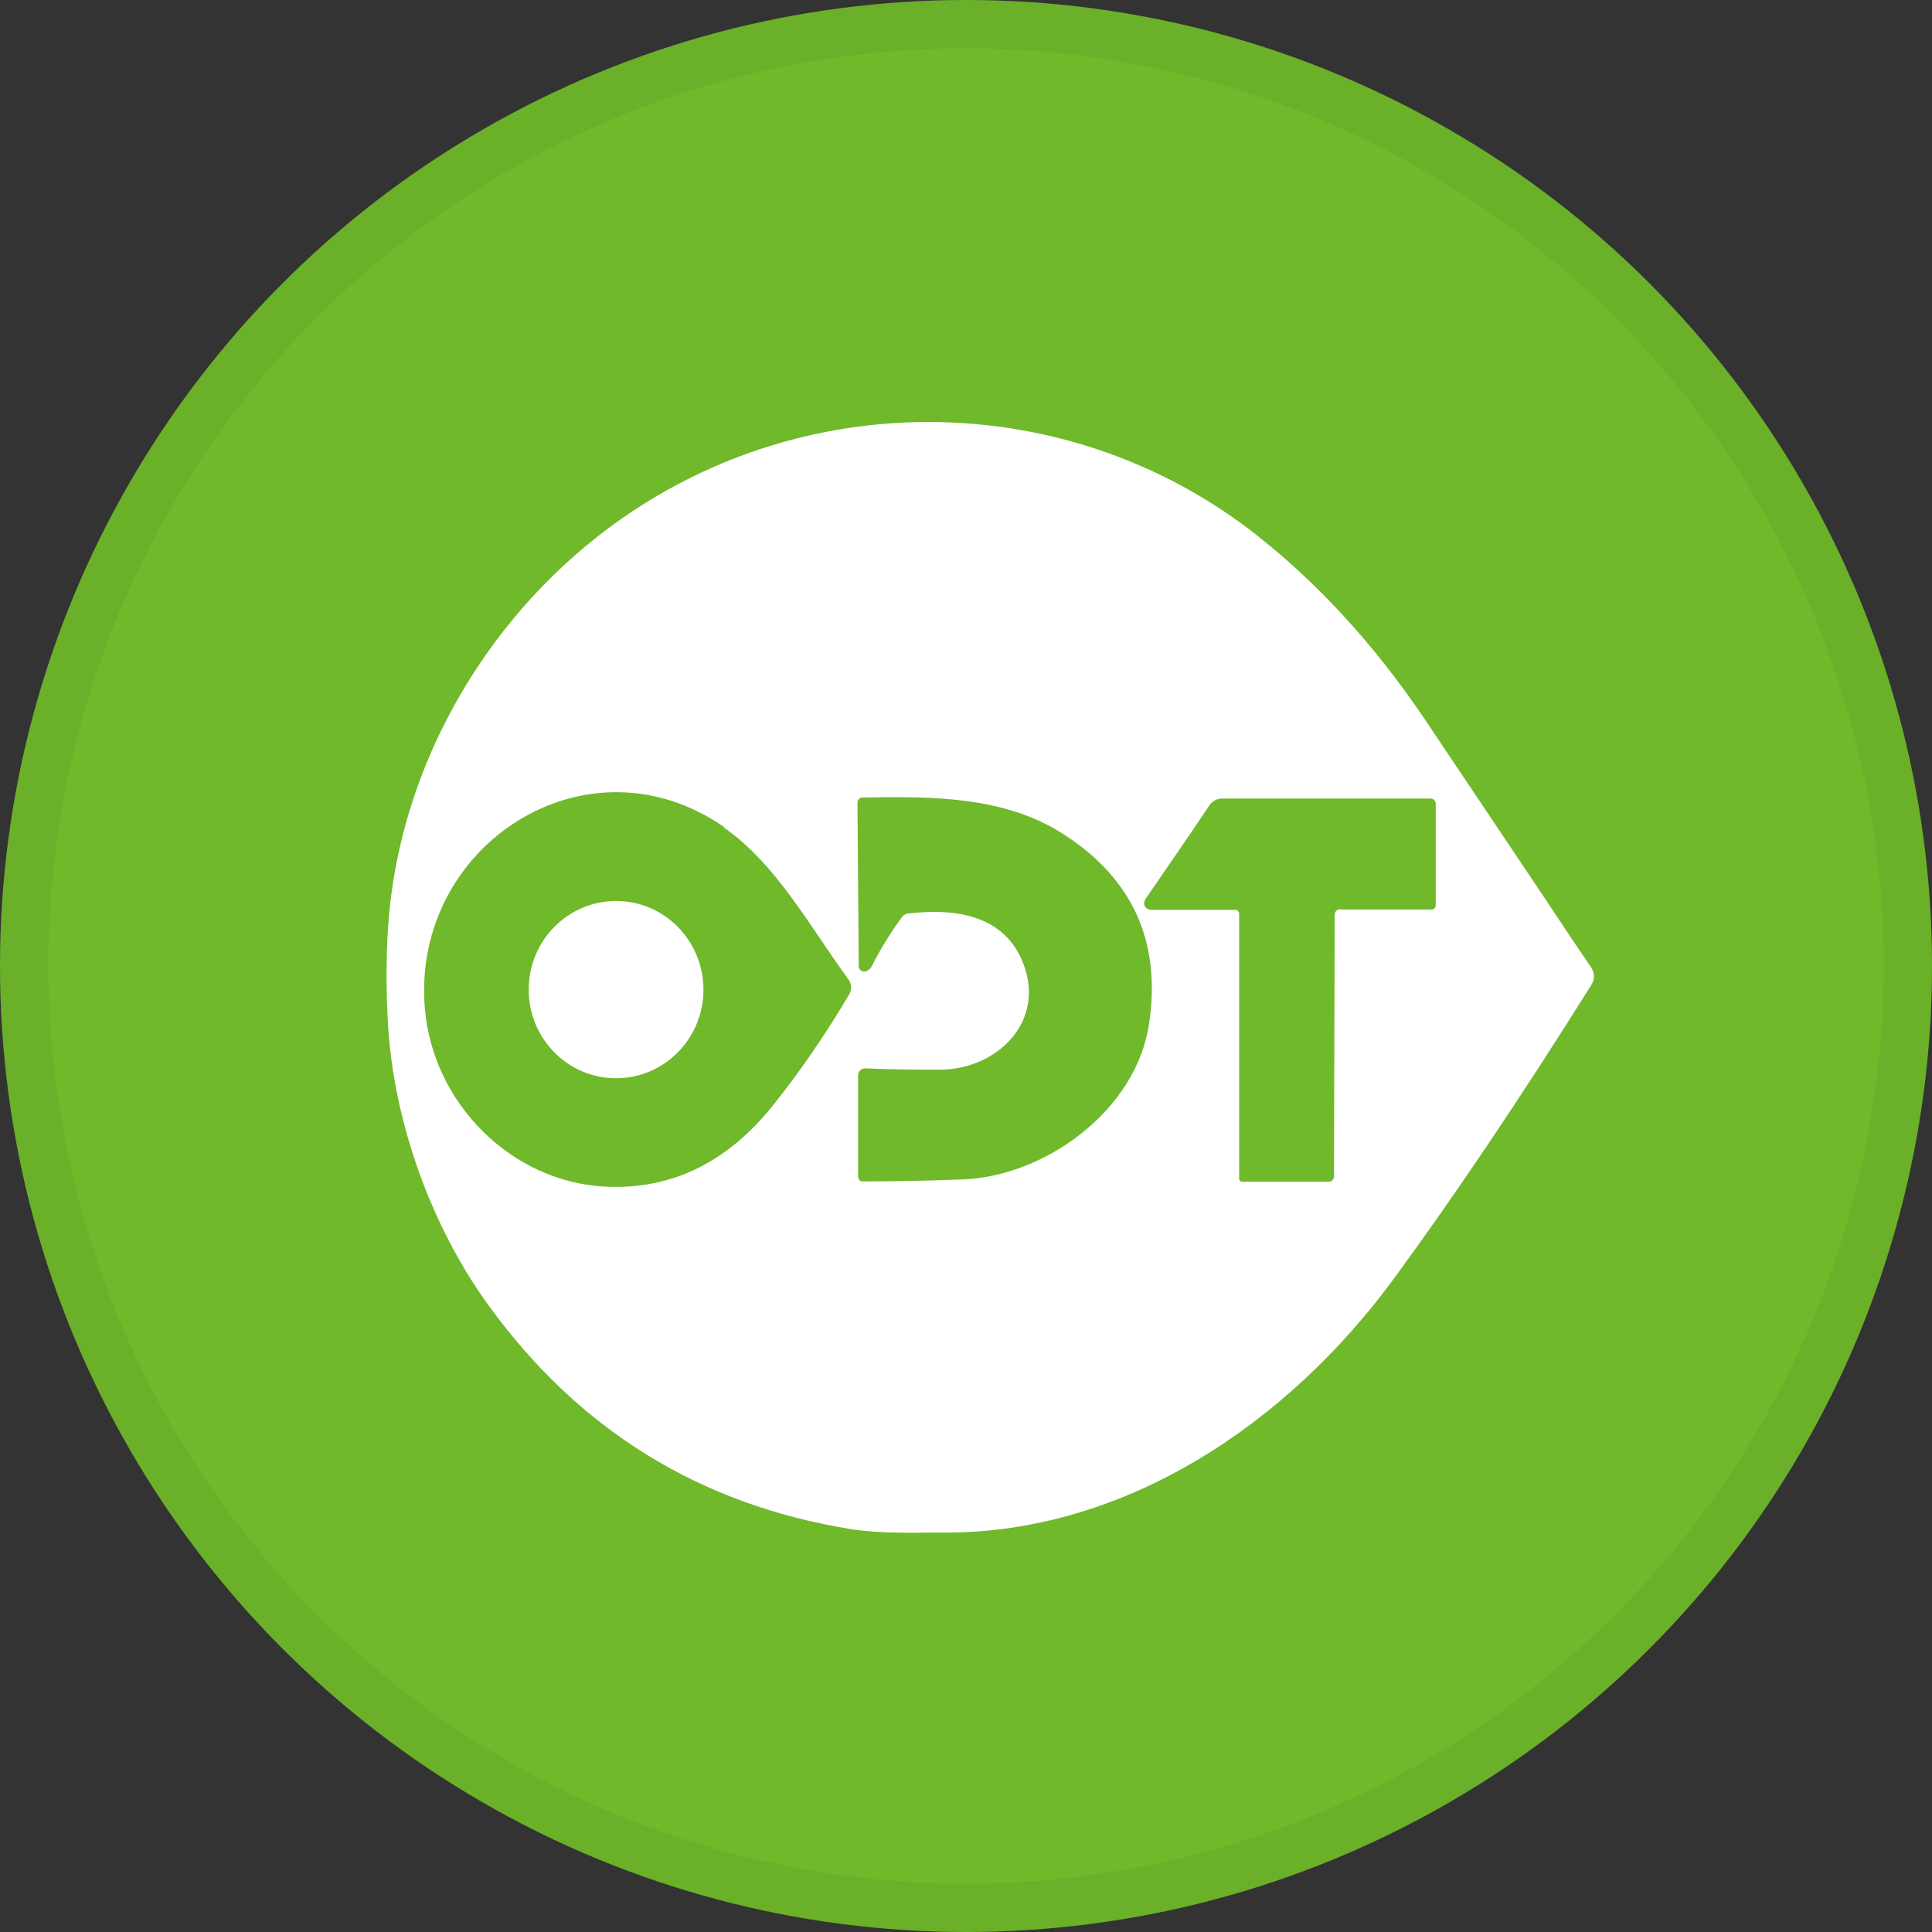 <svg width="40" height="40" viewBox="0 0 40 40" fill="none" xmlns="http://www.w3.org/2000/svg">
<rect x="0" y="0" width="40" height="40" fill="#333333" stroke="none"/>
<circle cx="20" cy="20" r="20" fill="#6FB92B"/>
<g clip-path="url(#clip0_18695_29018)">
<path d="M29.469 14.848L31.971 18.579C32.287 19.057 32.603 19.534 32.933 20.012C33.02 20.141 33.027 20.278 32.933 20.414C31.487 22.719 30.135 24.732 28.87 26.457C26.671 29.465 23.288 31.757 19.515 31.73C18.909 31.73 18.257 31.757 17.638 31.662C14.484 31.157 11.975 29.602 10.098 27.003C8.928 25.38 8.155 23.238 8.034 21.219C7.993 20.53 7.993 19.855 8.034 19.2C8.283 15.482 10.509 12.079 13.609 10.264C17.531 7.959 22.447 8.3 25.971 11.042C27.256 12.045 28.427 13.313 29.469 14.848ZM14.995 17.126C12.15 15.148 8.531 17.495 8.794 20.851C8.948 22.835 10.583 24.472 12.533 24.568C13.899 24.636 15.062 24.07 16.017 22.869C16.562 22.187 17.087 21.424 17.584 20.584C17.638 20.489 17.631 20.373 17.571 20.284C16.784 19.213 16.084 17.897 14.988 17.133L14.995 17.126ZM18.815 18.913C19.791 18.797 20.806 18.948 21.189 19.957C21.647 21.157 20.645 22.126 19.494 22.146C18.983 22.146 18.459 22.146 17.914 22.119C17.833 22.119 17.766 22.181 17.766 22.262V24.363C17.766 24.411 17.8 24.459 17.853 24.459C18.573 24.459 19.266 24.445 19.945 24.418C21.64 24.35 23.53 22.992 23.792 21.185C24.041 19.493 23.449 18.19 22.017 17.27C20.799 16.485 19.306 16.485 17.853 16.512C17.8 16.512 17.753 16.56 17.753 16.615L17.779 20.005C17.779 20.066 17.826 20.114 17.887 20.114C17.901 20.114 17.907 20.114 17.921 20.114C17.981 20.093 18.028 20.052 18.055 19.991C18.244 19.623 18.452 19.288 18.674 18.988C18.708 18.941 18.761 18.913 18.822 18.907L18.815 18.913ZM27.767 18.831H29.624C29.691 18.831 29.725 18.804 29.725 18.736V16.628C29.718 16.574 29.671 16.533 29.624 16.533H25.306C25.198 16.533 25.104 16.581 25.043 16.669C24.599 17.331 24.162 17.965 23.739 18.579C23.692 18.647 23.678 18.695 23.692 18.736C23.712 18.797 23.772 18.838 23.833 18.838C24.391 18.838 24.969 18.838 25.575 18.838C25.622 18.838 25.655 18.879 25.655 18.92V24.404C25.655 24.438 25.682 24.466 25.716 24.466H27.505C27.579 24.466 27.619 24.418 27.619 24.343L27.633 18.954C27.633 18.872 27.673 18.825 27.761 18.825L27.767 18.831Z" fill="white"/>
<path d="M12.755 22.324C13.754 22.324 14.564 21.503 14.564 20.489C14.564 19.476 13.754 18.654 12.755 18.654C11.756 18.654 10.946 19.476 10.946 20.489C10.946 21.503 11.756 22.324 12.755 22.324Z" fill="white"/>
</g>
<circle cx="20" cy="20" r="19.5" stroke="black" stroke-opacity="0.05"/>
<defs>
<clipPath id="clip0_18695_29018">
<rect width="25" height="23" fill="white" transform="translate(8 8.737)"/>
</clipPath>
</defs>
</svg>
